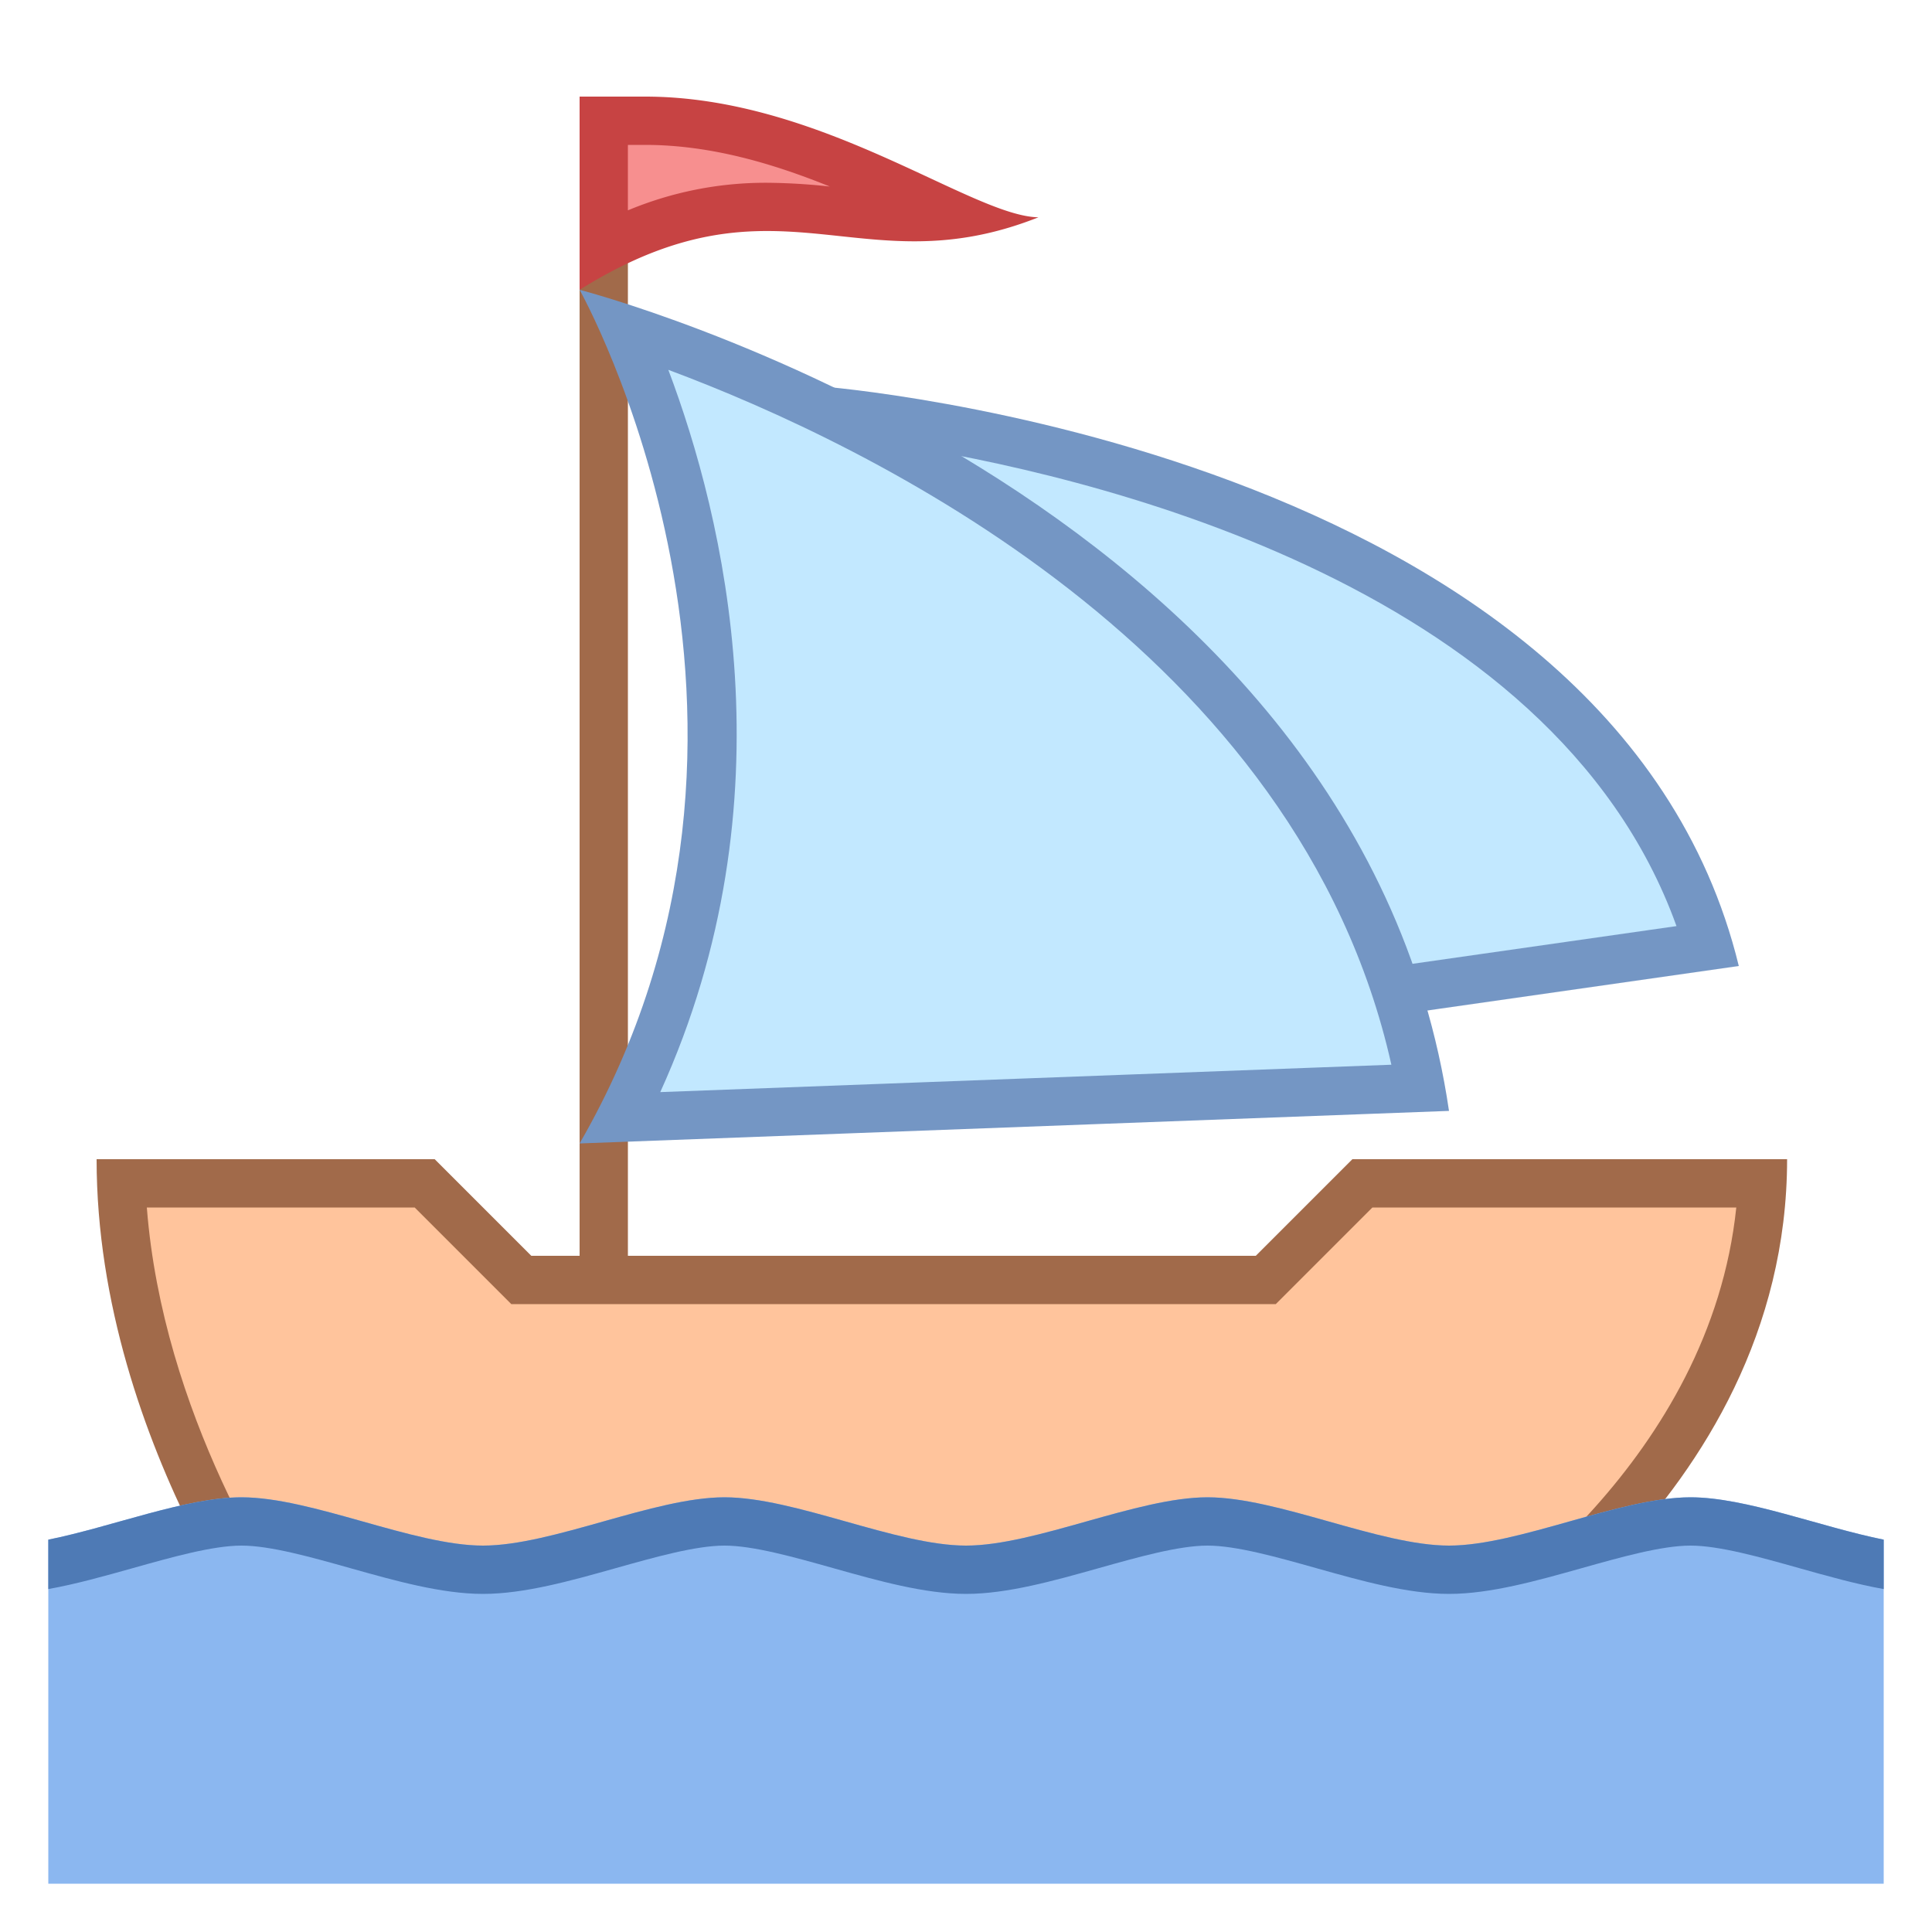 <svg viewBox="0 0 40 40" xmlns="http://www.w3.org/2000/svg"><path d="M17.74 8.585c3.178.41 15.102 2.502 17.63 11l-13.036 1.862L17.74 8.585z" fill="#c2e8ff"></path><path d="M18.489 9.195c3.848.595 13.636 2.796 16.221 9.979l-12.042 1.72-4.179-11.699M17 8l5 14 14-2C33.384 9.258 17 8 17 8z" fill="#7496c4"></path><path fill="#a16a4a" d="M12 2h1v25h-1z"></path><path d="M12.5 2.5h.857c2.163 0 4.123.913 5.698 1.646.23.107.45.21.659.304a6.495 6.495 0 01-.783.047c-.507 0-.982-.051-1.486-.104a14.398 14.398 0 00-1.564-.109c-1.174 0-2.244.268-3.381.855V2.5z" fill="#f78f8f"></path><path d="M13.357 3c1.362 0 2.658.391 3.824.862a12.739 12.739 0 00-1.299-.078A7.394 7.394 0 0013 4.355V3h.357m0-1H12v4c1.57-.979 2.78-1.217 3.882-1.217 1.043 0 1.989.213 3.05.213.768 0 1.597-.112 2.568-.497C20.121 4.479 17.005 2 13.357 2z" fill="#c74343"></path><path d="M12.858 23.142c3.498-6.856 1.192-13.756.08-16.331 3.513 1.168 14.623 5.626 16.476 15.711l-16.556.62z" fill="#c2e8ff"></path><path d="M13.837 7.657c4.116 1.536 13.046 5.799 14.97 14.387l-15.137.567c2.75-6.054 1.316-11.911.167-14.954M12 6s5.031 8.956 0 17.674L30 23C28.109 10.142 12 6 12 6z" fill="#7496c4"></path><g><path d="M6.249 34.5c-.678-.923-3.552-5.11-3.739-10h6.283l2 2h15.414l2-2h8.28c-.294 5.979-5.784 9.497-6.622 10H6.249z" fill="#ffc49c"></path><path d="M35.948 25c-.543 5.193-5.181 8.352-6.224 9H6.504c-.81-1.143-3.134-4.753-3.464-9h5.546l1.707 1.707.293.293h15.828l.293-.293L28.414 25h7.534M37 24h-9l-2 2H11l-2-2H2c0 5.987 4 11 4 11h24s7-3.856 7-11z" fill="#a16a4a"></path></g><path d="M1 39h38v-7.123c-1.308-.263-2.852-.877-4-.877-1.458 0-3.563 1-5 1-1.438 0-3.542-1-5-1s-3.563 1-5 1c-1.438 0-3.542-1-5-1s-3.563 1-5 1c-1.438 0-3.542-1-5-1-1.148 0-2.692.614-4 .877V39z" fill="#8bb7f0"></path><g><path d="M35 31c-1.458 0-3.563 1-5 1-1.438 0-3.542-1-5-1s-3.563 1-5 1c-1.438 0-3.542-1-5-1s-3.563 1-5 1c-1.438 0-3.542-1-5-1-1.148 0-2.692.614-4 .877V32.9c.574-.103 1.17-.271 1.754-.435C3.566 32.237 4.406 32 5 32s1.434.237 2.246.465c.934.263 1.9.535 2.754.535s1.82-.272 2.754-.535C13.566 32.237 14.406 32 15 32s1.434.237 2.246.465c.934.263 1.9.535 2.754.535s1.82-.272 2.754-.535C23.566 32.237 24.406 32 25 32s1.434.237 2.246.465c.934.263 1.9.535 2.754.535s1.82-.272 2.754-.535C33.566 32.237 34.406 32 35 32s1.434.237 2.246.465c.584.165 1.18.332 1.754.435v-1.023c-1.308-.263-2.852-.877-4-.877z" fill="#4e7ab5"></path></g></svg>